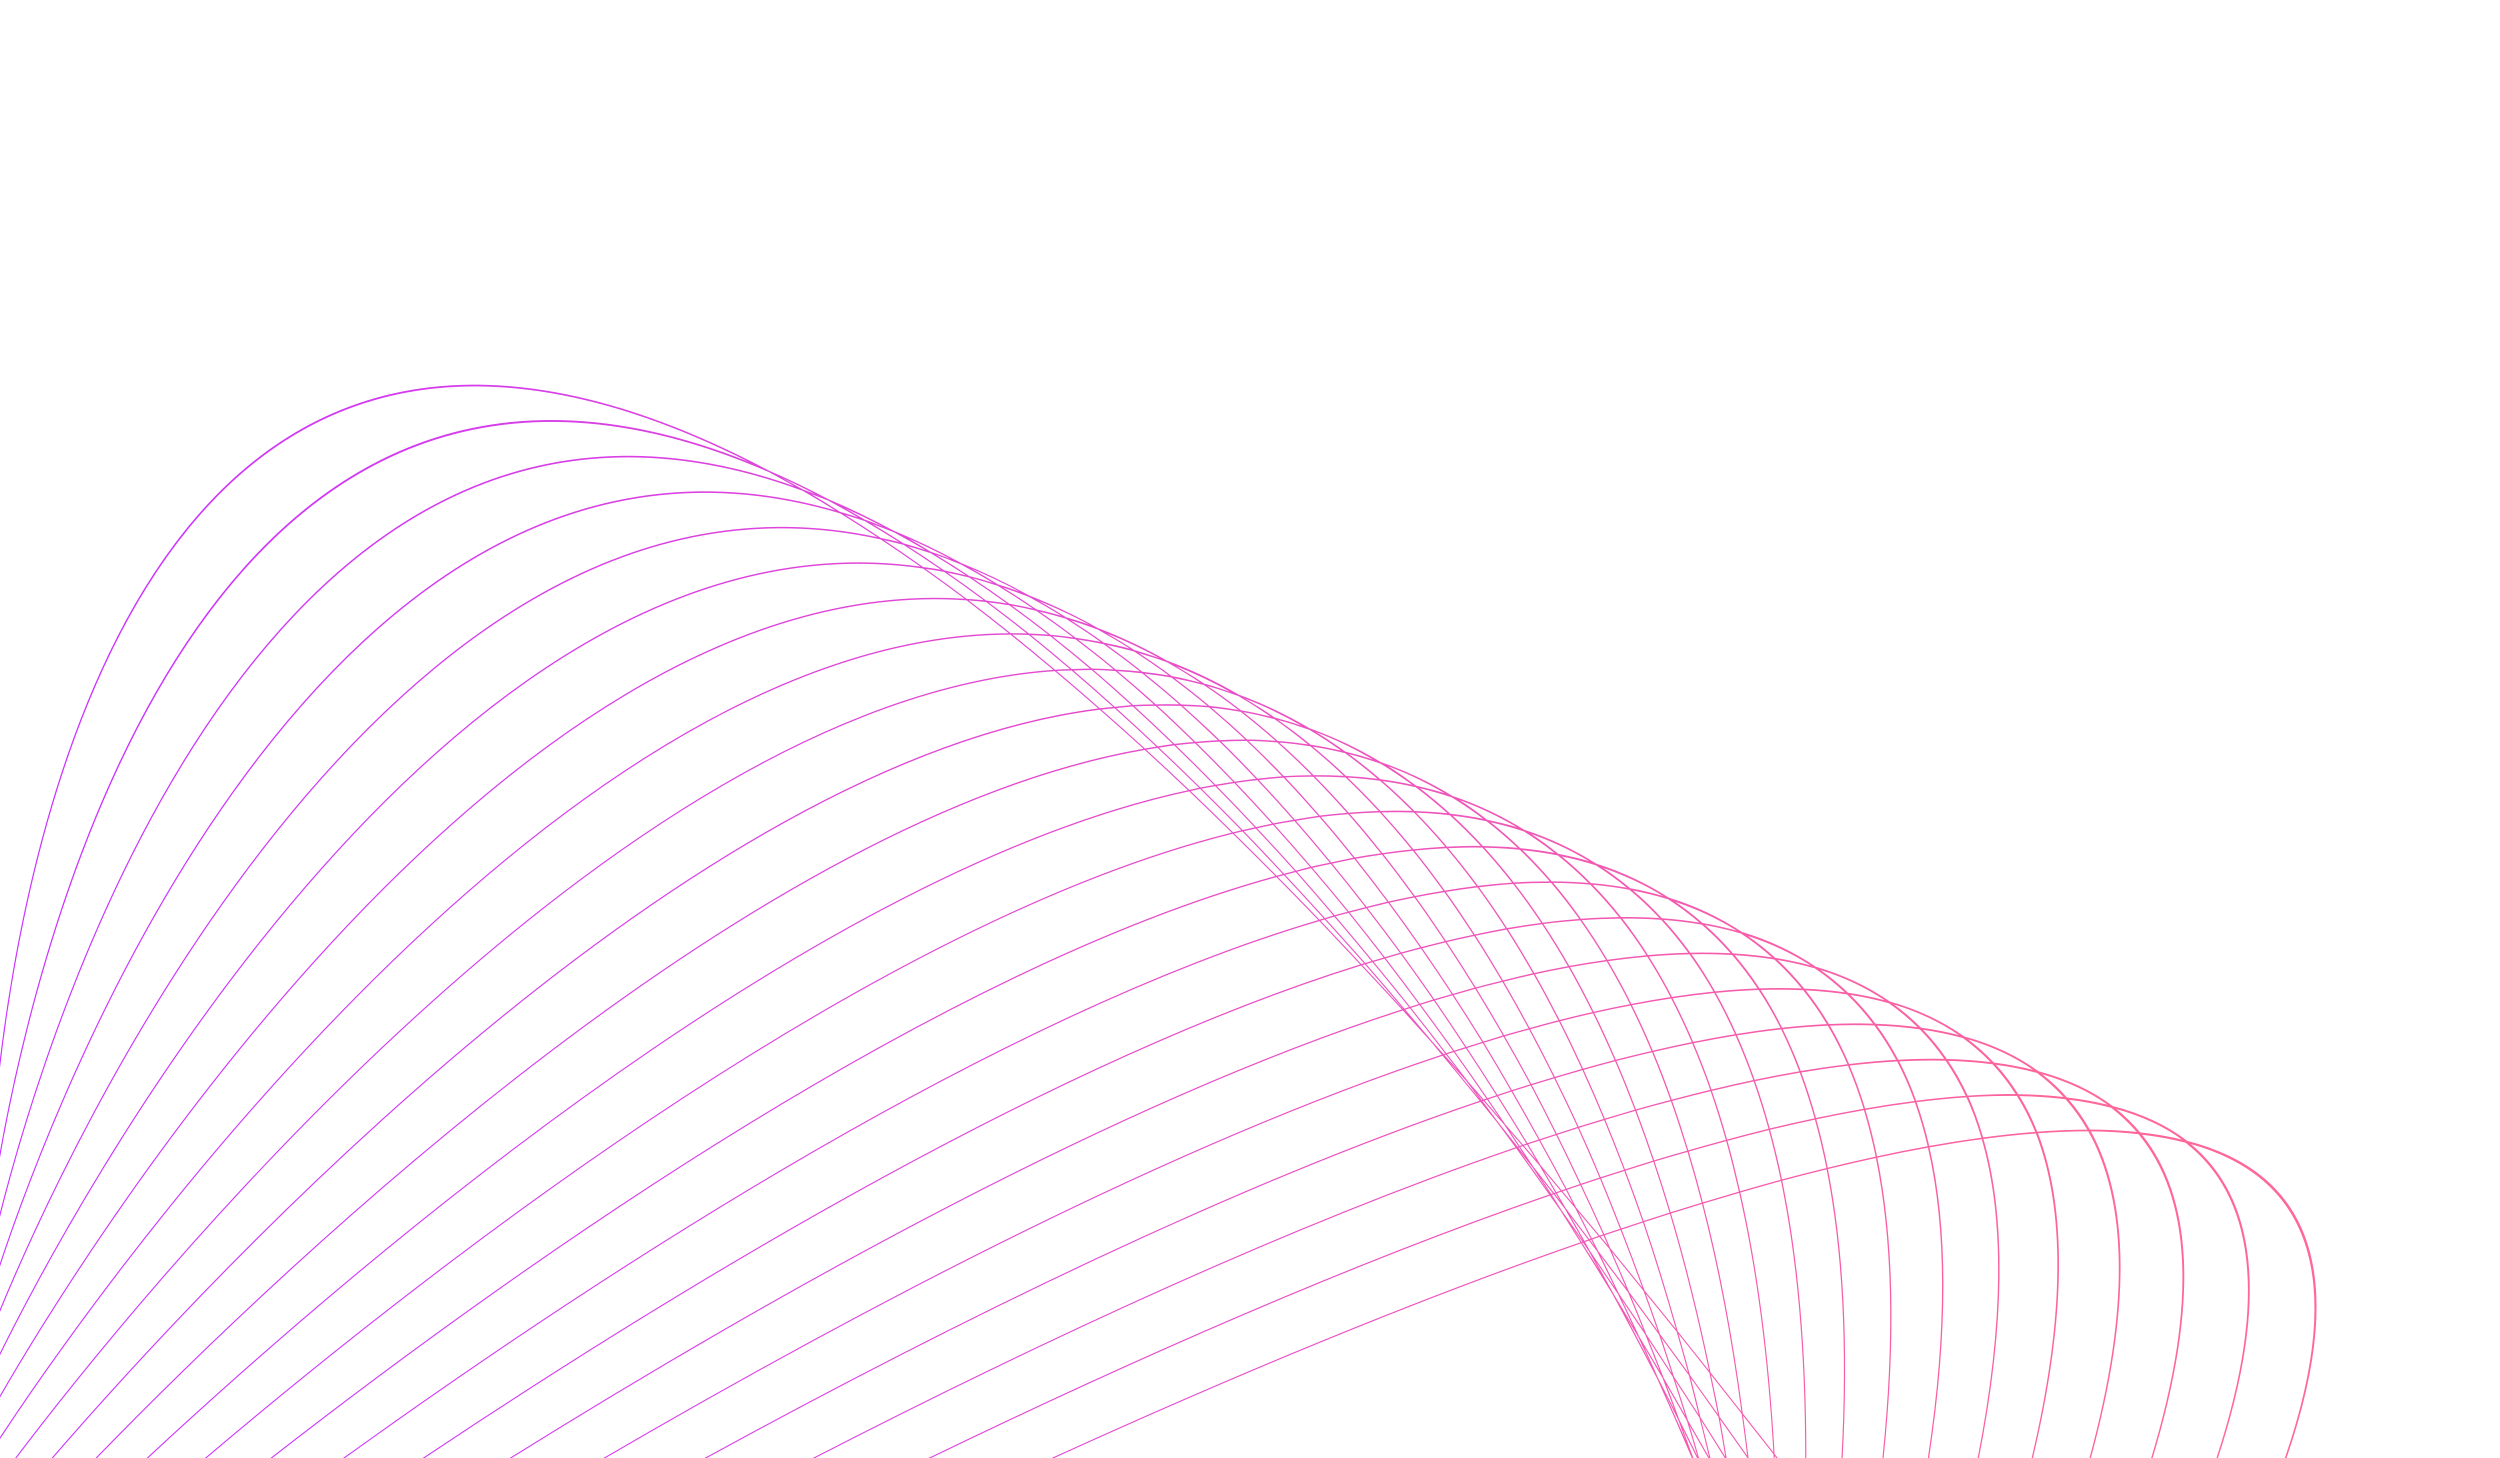 <?xml version="1.0" encoding="utf-8"?>
<!-- Generator: Adobe Illustrator 27.5.0, SVG Export Plug-In . SVG Version: 6.00 Build 0)  -->
<svg version="1.1" id="Layer_1" xmlns="http://www.w3.org/2000/svg" xmlns:xlink="http://www.w3.org/1999/xlink" x="0px" y="0px"
	 viewBox="0 0 5000 2916" style="enable-background:new 0 0 5000 2916;" xml:space="preserve">
<g>
	<rect style="fill-rule:evenodd;clip-rule:evenodd;fill:#FFFFFF;" width="5000" height="2916"/>
	<g>
		<defs>
			<path id="SVGID_1_" d="M4084.332,2148.461c17.938,13.92,34.424,29.433,49.526,46.445c28.486,3.38,55.486,8.242,81.089,14.466
				C4177.708,2182.592,4133.581,2162.833,4084.332,2148.461 M3991.884,2129.524c16.379,17.821,31.112,37.578,44.542,58.852
				c31.635,0.421,61.756,2.374,90.599,5.594c-16.139-17.742-33.834-33.797-53.116-48.109
				C4047.99,2138.914,4020.595,2133.508,3991.884,2129.524z M3936.002,2078.699c18.578,13.872,35.698,29.465,51.708,46.376
				c27.435,3.56,53.654,8.425,78.566,14.659C4028.435,2113.192,3984.63,2093.201,3936.002,2078.699z M3896.322,2121.683
				c14.407,21.421,27.516,44.5,39.054,69.544c33.056-2.166,65.162-3.347,95.846-3.088c-13.876-21.573-29.14-41.541-46.072-59.537
				C3956.823,2124.915,3927.202,2122.61,3896.322,2121.683z M3846.126,2059.635c17.153,17.723,32.942,37.199,47.45,58.31
				c30.338,0.754,59.489,2.814,87.387,6.203c-17.083-17.619-35.41-33.764-55.333-48.017
				C3900.366,2069.218,3873.823,2063.761,3846.126,2059.635z M3787.881,2008.977c19.153,13.89,37.063,29.394,53.888,46.3
				c26.445,3.684,51.796,8.636,76.03,14.85C3879.302,2043.942,3835.963,2023.534,3787.881,2008.977z M3798.401,2122.79
				c12.586,24.442,23.93,50.609,33.893,78.67c33.943-4.299,67.012-7.664,98.948-9.86c-11.858-25.255-25.231-48.606-40.025-70.151
				C3861.384,2120.685,3830.442,2121.122,3798.401,2122.79z M3753.811,2051.194c15.38,21.101,29.722,43.665,42.601,68.25
				c31.75-1.755,62.451-2.344,92.051-1.737c-14.989-21.375-31.261-41.12-48.995-58.986
				C3812.052,2054.891,3783.476,2052.401,3753.811,2051.194z M3700.592,1989.78c17.912,17.63,34.735,36.814,50.301,57.757
				c29.138,1.019,57.218,3.294,84.206,6.826c-17.94-17.582-37.017-33.696-57.537-47.921
				C3752.958,1999.582,3727.303,1994.016,3700.592,1989.78z M3641.044,1940.035c19.337,13.717,37.684,28.861,55.01,45.47
				c25.465,3.784,49.9,8.857,73.459,15.029C3730.799,1974.939,3688.013,1954.666,3641.044,1940.035z M3699.333,2131.151
				c11.353,26.964,21.67,55.521,30.834,85.813c33.735-5.888,66.671-10.908,98.756-15.027
				c-10.181-28.256-21.864-54.454-34.719-79.026C3763.533,2124.595,3731.875,2127.371,3699.333,2131.151z M3659.88,2051.359
				c13.856,23.877,26.661,49.375,38.289,76.667c32.216-3.814,63.632-6.689,94.04-8.461c-13.15-24.719-27.745-47.443-43.449-68.607
				C3720.113,2049.935,3690.477,2050.069,3659.88,2051.359z M3611.451,1980.734c16.447,20.856,31.997,43.121,46.269,67.357
				c30.314-1.391,59.697-1.656,88.115-0.789c-16.049-21.223-33.362-40.663-51.859-58.426
				C3667.449,1984.921,3639.949,1982.196,3611.451,1980.734z M3555.283,1919.97c18.688,17.485,36.444,36.448,53.075,57.175
				c27.97,1.268,54.968,3.789,81.065,7.445c-18.775-17.568-38.644-33.573-59.743-47.805
				C3605.811,1929.913,3580.991,1924.33,3555.283,1919.97z M3495.691,1871.912c19.114,13.295,37.413,27.901,54.87,43.85
				c24.457,3.92,48.022,9.07,70.862,15.207C3582.993,1906.187,3540.985,1886.589,3495.691,1871.912z M3602.531,2144.965
				c10.712,28.798,20.535,59.108,29.416,91.006c32.404-6.895,64.069-12.971,95.166-18.432c-9.246-30.41-19.643-59.086-31.138-86.082
				C3665.63,2135.047,3634.363,2139.666,3602.531,2144.965z M3565.569,2058.479c12.916,26.258,24.921,54.09,35.977,83.535
				c31.833-5.348,62.967-9.86,93.327-13.514c-11.849-27.505-25.017-53.003-39.131-77.019
				C3626.519,2052.804,3596.428,2055.163,3565.569,2058.479z M3521.41,1979.943c15.216,23.513,29.492,48.674,42.81,75.484
				c30.559-3.352,60.388-5.8,89.353-7.217c-14.543-24.38-30.356-46.793-47.122-67.716
				C3578.949,1979.222,3550.615,1979.015,3521.41,1979.943z M3469.255,1910.297c17.499,20.578,34.193,42.586,49.824,66.442
				c28.926-1.034,56.997-0.948,84.274,0.165c-17.127-21.004-35.386-40.221-54.655-57.839
				C3523.058,1914.967,3496.581,1912.037,3469.255,1910.297z M3410.223,1850.202c19.451,17.315,38.082,36.1,55.768,56.574
				c26.803,1.554,52.775,4.273,77.971,8.08c-19.624-17.521-40.237-33.46-61.916-47.682
				C3458.971,1860.209,3434.921,1854.704,3410.223,1850.202z M3350.817,1803.871c18.839,12.818,36.973,26.936,54.483,42.181
				c23.454,4.045,46.138,9.276,68.241,15.375C3435.513,1837.511,3394.472,1818.5,3350.817,1803.871z M3510.16,2162.417
				c10.531,30.065,20.332,61.547,29.374,94.47c30.443-7.41,60.171-14.002,89.609-20.281c-8.95-31.976-18.847-62.351-29.636-91.201
				C3570.381,2150.305,3540.412,2156.18,3510.16,2162.417z M3474.065,2070.779c12.505,28.107,24.234,57.74,35.205,88.832
				c30.264-6.277,60.152-12.081,89.287-17.031c-11.148-29.553-23.246-57.5-36.296-83.794
				C3533.55,2061.93,3504.073,2066.013,3474.065,2070.779z M3431.707,1985.799c14.53,25.79,28.237,53.207,41.193,82.103
				c29.934-4.807,59.358-8.963,88.013-12.17c-13.517-26.972-28.137-52.059-43.589-75.672
				C3489.493,1981.033,3460.959,1982.937,3431.707,1985.799z M3382.996,1908.536c16.539,23.133,32.242,47.956,47.189,74.275
				c28.957-2.907,57.222-4.887,84.801-5.957c-15.911-24.001-32.879-46.148-50.696-66.794
				C3437.918,1908.52,3410.833,1907.987,3382.996,1908.536z M3327.237,1839.895c18.515,20.278,36.311,42.044,53.263,65.5
				c27.559-0.648,54.391-0.242,80.525,1.139c-18.185-20.75-37.341-39.787-57.371-57.236
				C3378.899,1845.055,3353.417,1841.924,3327.237,1839.895z M3266.298,1781.186c19.886,16.921,39.052,35.331,57.491,55.236
				c25.662,1.841,50.628,4.769,74.928,8.722c-20.015-17.053-40.852-32.616-62.57-46.562
				C3313.608,1791.52,3290.226,1785.881,3266.298,1781.186z M3206.472,1735.917c18.491,12.313,36.348,25.961,53.807,40.455
				c22.468,4.148,44.288,9.416,65.602,15.543C3288.381,1768.937,3248.487,1750.395,3206.472,1735.917z M3423.883,2181.82
				c10.673,31.118,20.826,63.404,30.281,97.234c27.82-7.456,55.633-14.88,82.744-21.52c-9.079-32.997-18.948-64.473-29.531-94.583
				C3480.055,2168.625,3452.05,2175.121,3423.883,2181.82z M3387.321,2086.474c12.459,29.635,24.518,60.197,35.723,92.666
				c28.132-6.721,56.151-13.29,83.446-18.998c-11.021-31.155-22.831-60.79-35.402-88.927
				C3443.703,2075.614,3415.689,2080.809,3387.321,2086.474z M3345.321,1996.56c14.241,27.693,27.984,56.549,40.941,87.182
				c28.322-5.695,56.317-10.962,83.658-15.406c-13.039-28.957-26.836-56.427-41.477-82.233
				C3401.306,1988.813,3373.589,1992.31,3345.321,1996.56z M3297.753,1913.107c16.034,25.422,31.506,52.18,46.23,80.637
				c28.191-4.294,55.847-7.853,82.923-10.629c-15.153-26.489-31.191-51.224-47.97-74.465
				C3352.474,1909.262,3325.44,1910.707,3297.753,1913.107z M3244.644,1837.14c17.781,22.828,34.949,47.121,51.416,73.041
				c27.398-2.44,54.174-3.974,80.385-4.672c-17.232-23.609-35.314-45.498-54.148-65.854
				C3297.03,1837.844,3271.156,1836.983,3244.644,1837.14z M3185.391,1769.518c19.473,20.042,38.405,41.405,56.588,64.532
				c26.232-0.262,51.839,0.475,76.867,2.13c-19.223-20.484-39.238-39.343-60.014-56.613
				C3234.985,1775.117,3210.471,1771.813,3185.391,1769.518z M3123.525,1712.823c19.969,16.391,39.4,34.125,58.245,53.273
				c24.558,2.097,48.506,5.279,71.927,9.365c-20.048-16.322-40.725-31.326-62.113-44.82
				C3169.492,1723.546,3146.751,1717.705,3123.525,1712.823z M3062.702,1668.068c18.476,12.102,36.449,25.487,54.111,39.643
				c20.931,4.144,41.612,8.804,61.64,14.715C3141.636,1700.449,3103.031,1682.349,3062.702,1668.068z M3344.372,2201.844
				c11.2,31.756,21.956,64.7,32.26,98.842c25.216-7.25,50.276-14.333,74.97-20.966c-9.473-33.838-19.621-66.188-30.314-97.298
				C3395.998,2188.462,3370.296,2195.011,3344.372,2201.844z M3306.776,2103.937c12.698,30.466,24.901,62.276,36.621,95.37
				c25.955-6.866,51.721-13.49,77.047-19.567c-11.246-32.51-23.355-63.074-35.867-92.732
				C3359.033,2092.139,3333.067,2097.825,3306.776,2103.937z M3263.985,2010.475c14.324,29.046,28.296,59.088,41.615,90.889
				c26.318-6.152,52.343-11.914,77.921-17.092c-13.019-30.681-26.833-59.557-41.147-87.275
				C3316.664,2000.895,3290.556,2005.364,3263.985,2010.475z M3216.284,1922.296c15.948,27.231,31.564,55.414,46.474,85.509
				c26.523-5.144,52.607-9.677,78.278-13.623c-14.82-28.515-30.38-55.335-46.523-80.773
				C3268.902,1915.678,3242.871,1918.571,3216.284,1922.296z M3163.699,1840.403c17.507,25.016,34.621,51.183,51.09,79.145
				c26.473-3.76,52.417-6.729,77.936-9.055c-16.668-26.068-34.116-50.322-52.122-73.239
				C3215.469,1837.493,3189.872,1838.474,3163.699,1840.403z M3106.344,1765.755c18.989,22.492,37.542,46.292,55.493,71.776
				c25.889-1.978,51.216-3.037,76.102-3.37c-18.471-23.281-37.699-44.766-57.489-64.887
				C3156.255,1767.205,3131.579,1765.961,3106.344,1765.755z M3045.029,1700.325c19.956,19.42,39.503,40.1,58.492,62.386
				c24.958,0.102,49.356,1.224,73.304,3.136c-19.761-19.836-40.189-38.063-61.172-54.898
				C3092.643,1706.345,3069.049,1702.899,3045.029,1700.325z M2981.242,1644.541c20.194,15.994,39.988,33.25,59.336,51.817
				c23.194,2.324,46.081,5.29,68.352,9.471c-19.958-15.634-40.432-29.985-61.411-43.049
				C3025.891,1655.652,3003.782,1649.601,2981.242,1644.541z M2919.523,1600.332c18.592,11.965,36.777,25.228,54.743,39.135
				c20.004,4.25,39.824,8.928,59.124,14.794C2996.816,1632.687,2958.844,1614.697,2919.523,1600.332z M3272.822,2221.169
				c12.155,32.007,23.941,65.235,35.449,99.37c22.297-6.77,44.037-12.864,65.936-19.15c-10.334-34.16-21.121-67.115-32.36-98.878
				C3318.992,2208.532,3296.155,2214.534,3272.822,2221.169z M3232.786,2121.921c13.393,31.045,26.377,63.453,39.081,96.811
				c23.312-6.647,46.173-12.717,69.01-18.757c-11.762-33.109-24.018-64.918-36.759-95.414
				C3280.568,2110.046,3256.913,2115.665,3232.786,2121.921z M3188.661,2026.033c14.716,29.825,29.016,61.101,43.003,93.42
				c24.092-6.274,47.749-11.954,71.277-17.462c-13.345-31.801-27.31-61.947-41.669-90.98
				C3237.34,2015.624,3213.258,2020.462,3188.661,2026.033z M3140.136,1934.41c16.117,28.356,31.84,58.108,47.196,89.111
				c24.619-5.607,48.757-10.525,72.716-15.184c-14.978-30.14-30.66-58.349-46.682-85.597
				C3189.269,1926.145,3164.976,1929.852,3140.136,1934.41z M3086.963,1848.008c17.577,26.657,34.859,54.393,51.66,83.819
				c24.833-4.598,49.148-8.389,73.245-11.838c-16.565-28.017-33.771-54.25-51.389-79.279
				C3136.336,1842.533,3111.929,1844.799,3086.963,1848.008z M3029.667,1767.866c18.904,24.5,37.513,50.101,55.63,77.443
				c24.831-3.242,49.12-5.575,73.142-7.457c-18.148-25.605-36.927-49.426-56.129-71.987
				C3078.515,1765.765,3054.323,1766.385,3029.667,1767.866z M2968.929,1695.417c19.875,21.832,39.461,44.809,58.58,69.447
				c24.453-1.543,48.368-2.065,71.972-2.044c-19.458-22.657-39.514-43.593-59.985-63.257
				C3016.429,1697.242,2992.842,1695.99,2968.929,1695.417z M2905.148,1631.275c20.555,18.925,40.784,39.147,60.635,60.766
				c23.438,0.455,46.623,1.442,69.255,3.55c-20.124-19.06-40.751-36.636-61.791-52.943
				C2950.965,1637.885,2928.248,1634.134,2905.148,1631.275z M2839.483,1576.349c20.647,15.746,40.974,32.799,61.002,51
				c22.269,2.595,44.249,5.881,65.779,10.223c-20.352-15.421-41.114-29.589-62.255-42.557
				C2882.84,1587.862,2861.343,1581.608,2839.483,1576.349z M2776.367,1532.505c18.867,11.882,37.435,25.044,55.847,38.794
				c19.302,4.406,38.42,9.322,57.187,15.215C2852.756,1565.156,2815.1,1547.019,2776.367,1532.505z M3210.674,2239.627
				c13.36,32.114,26.486,65.25,39.406,99.309c18.62-5.885,37.454-12.033,55.864-17.658c-11.53-34.153-23.338-67.388-35.521-99.398
				C3250.726,2227.518,3230.663,2233.615,3210.674,2239.627z M3167.269,2139.745c14.392,31.329,28.476,64.04,42.406,97.44
				c20.019-6.034,40.063-12.092,59.793-17.745c-12.733-33.368-25.751-65.792-39.179-96.841
				C3209.498,2128.016,3188.436,2133.806,3167.269,2139.745z M3120.467,2042.426c15.494,30.354,30.646,62.257,45.65,94.843
				c21.2-5.972,42.229-11.695,63.044-17.135c-14.025-32.342-28.375-63.626-43.138-93.471
				C3164.401,2031.583,3142.558,2036.819,3120.467,2042.426z M3070.061,1948.501c16.641,29.127,32.938,59.89,49.072,91.399
				c22.12-5.64,43.912-10.799,65.563-15.746c-15.4-31.016-31.156-60.83-47.319-89.19
				C3115.202,1939.062,3092.78,1943.536,3070.061,1948.501z M3015.933,1858.873c17.811,27.621,35.279,56.889,52.565,87.034
				c22.748-5.002,45.102-9.384,67.296-13.511c-16.84-29.417-34.118-57.31-51.746-83.944
				C3061.664,1851.385,3038.923,1854.905,3015.933,1858.873z M2957.893,1774.508c19,25.885,37.719,53.158,56.184,81.677
				c23.052-4.025,45.753-7.439,68.192-10.413c-18.235-27.418-36.921-53.234-55.948-77.776
				C3003.9,1769.434,2980.953,1771.86,2957.893,1774.508z M2896.353,1696.325c20.091,23.829,39.953,48.815,59.513,75.334
				c23.008-2.702,45.795-4.967,68.168-6.463c-19.35-24.802-39.129-48.06-59.255-69.988
				C2942.351,1694.776,2919.466,1695.307,2896.353,1696.325z M2831.886,1625.263c20.931,21.398,41.652,43.943,62.069,68.026
				c22.758-1.077,45.346-1.777,67.453-1.467c-20.247-21.863-40.889-42.245-61.863-61.32
				C2877.348,1627.898,2854.776,1626.205,2831.886,1625.263z M2765.229,1562.232c21.423,18.656,42.635,38.464,63.577,59.714
				c22.321,0.815,44.389,2.249,66.07,4.627c-20.837-18.709-42.026-36.06-63.527-52.135
				C2809.628,1569.465,2787.583,1565.4,2765.229,1562.232z M2697.633,1508.098c21.259,15.589,42.321,32.344,63.162,50.296
				c21.366,2.885,42.483,6.476,63.273,10.988c-20.712-15.157-41.711-29.206-62.989-42.037
				C2740.172,1520.098,2719.053,1513.568,2697.633,1508.098z M2631.981,1464.166c19.726,12.08,39.304,25.068,58.713,39.038
				c18.611,4.543,37.039,9.731,55.259,15.639C2708.697,1497.445,2670.762,1478.896,2631.981,1464.166z M3158.109,2255.561
				c14.497,32.03,28.893,64.824,43.093,98.829c15.706-5.121,31.094-9.844,46.623-14.737c-12.94-34.086-26.09-67.21-39.472-99.335
				C3191.652,2245.333,3175.026,2250.252,3158.109,2255.561z M3110.791,2156.107c15.542,31.629,31.049,63.504,46.295,97.11
				c16.906-5.316,33.572-10.314,50.268-15.339c-13.955-33.429-28.071-66.134-42.493-97.481
				C3146.983,2145.432,3128.929,2150.712,3110.791,2156.107z M3060.652,2058.464c16.473,30.791,32.819,62.424,48.993,95.274
				c18.119-5.404,36.199-10.765,54.067-15.817c-15.041-32.612-30.235-64.519-45.771-94.888
				C3099.055,2047.863,3079.849,2053.175,3060.652,2058.464z M3007.483,1963.335c17.446,29.779,34.728,60.748,51.868,92.72
				c19.167-5.305,38.39-10.698,57.255-15.548c-16.185-31.552-32.537-62.312-49.234-91.467
				C3047.661,1953.394,3027.557,1958.386,3007.483,1963.335z M2951.155,1871.511c18.448,28.561,36.713,58.484,54.846,89.358
				c20.034-4.959,40.139-10.04,59.811-14.42c-17.352-30.199-34.903-59.466-52.788-87.131
				C2992.68,1862.891,2971.922,1867.184,2951.155,1871.511z M2891.629,1783.862c19.44,27.078,38.694,55.598,57.81,85.11
				c20.706-4.345,41.444-8.743,61.734-12.344c-18.513-28.518-37.251-55.959-56.302-81.831
				C2934.085,1777.252,2912.903,1780.465,2891.629,1783.862z M2828.893,1701.325c20.402,25.344,40.648,52.021,60.733,79.902
				c21.18-3.428,42.308-6.755,63.018-9.261c-19.63-26.528-39.529-51.735-59.69-75.55
				C2871.894,1697.419,2850.484,1699.174,2828.893,1701.325z M2763.119,1624.803c21.307,23.381,42.509,47.752,63.505,73.734
				c21.447-2.194,42.751-4.072,63.689-5.149c-20.544-24.115-41.337-46.933-62.399-68.326
				C2806.6,1624.274,2784.988,1624.216,2763.119,1624.803z M2695.121,1555.16c21.932,21.047,43.779,43.012,65.423,66.652
				c21.528-0.65,42.837-0.757,63.837-0.091c-21.219-21.38-42.677-41.496-64.386-60.215
				C2738.637,1558.61,2717.014,1556.485,2695.121,1555.16z M2625.623,1493.238c22.203,18.41,44.323,37.726,66.266,58.636
				c21.313,1.189,42.393,3.07,63.206,5.731c-21.495-18.316-43.202-35.488-65.14-51.298
				C2668.744,1501.12,2647.313,1496.704,2625.623,1493.238z M2555.811,1439.813c21.943,15.53,43.827,31.822,65.547,49.667
				c20.553,3.149,40.882,7.1,61.013,11.785c-21.044-14.867-42.236-28.843-63.647-41.499
				C2597.917,1452.346,2576.987,1445.498,2555.811,1439.813z M2490.152,1397.22c19.906,11.97,39.796,24.194,59.542,37.967
				c17.931,4.641,35.686,10.144,53.352,16.06C2565.876,1430.263,2528.275,1411.96,2490.152,1397.22z M3114.64,2269.669
				c15.806,31.695,31.525,64.633,47.218,97.834c12.359-4.123,24.814-8.374,37.091-12.398c-14.199-33.99-28.589-66.808-43.088-98.815
				C3142.235,2260.594,3128.374,2265.223,3114.64,2269.669z M3063.87,2170.396c16.613,31.154,33.115,63.961,49.596,96.973
				c13.793-4.477,27.688-9.093,41.374-13.422c-15.269-33.627-30.8-65.494-46.357-97.133
				C3093.69,2161.226,3078.823,2165.747,3063.87,2170.396z M3009.547,2072.696c17.752,31.052,35.491,62.345,53.112,95.338
				c14.987-4.669,29.855-9.165,44.673-13.593c-16.198-32.873-32.585-64.507-49.083-95.31
				C3042.062,2063.585,3025.974,2067.882,3009.547,2072.696z M2952.821,1977.066c18.52,30.113,36.986,61.094,55.379,93.22
				c16.454-4.845,32.535-9.096,48.75-13.565c-17.177-31.994-34.507-62.97-51.995-92.771
				C2987.647,1968.204,2970.42,1972.331,2952.821,1977.066z M2893.568,1884.141c19.337,29.074,38.602,59.392,57.814,90.576
				c17.566-4.746,34.804-8.951,52.093-13.226c-18.187-30.915-36.512-60.845-55.016-89.429
				C2930.292,1875.856,2912.066,1879.756,2893.568,1884.141z M2831.595,1794.443c20.179,27.865,40.283,57.196,60.348,87.29
				c18.449-4.403,36.674-8.392,54.806-12.21c-19.193-29.564-38.53-58.092-58.042-85.207
				C2869.834,1787.356,2850.834,1790.662,2831.595,1794.443z M2766.94,1708.807c20.994,26.416,41.914,54.396,62.795,83.15
				c19.177-3.799,38.154-7.204,56.964-10.279c-20.155-27.909-40.462-54.692-60.934-80.054
				C2806.342,1703.592,2786.763,1705.929,2766.94,1708.807z M2699.751,1628.125c21.733,24.701,43.407,50.972,65.036,78.096
				c19.73-2.908,39.251-5.353,58.586-7.371c-21.069-25.989-42.314-50.587-63.693-73.958
				C2739.899,1625.469,2719.961,1626.456,2699.751,1628.125z M2629.974,1553.296c22.466,22.835,44.896,46.771,67.263,72.094
				c20.109-1.719,39.979-2.834,59.679-3.484c-21.786-23.694-43.761-45.885-65.838-66.954
				C2670.904,1553.801,2650.57,1553.151,2629.974,1553.296z M2558.631,1485.1c22.892,20.604,45.766,42.147,68.582,65.233
				c20.347-0.218,40.454,0.288,60.39,1.319c-22.195-21.025-44.546-40.643-67.005-59.108
				C2600.125,1489.381,2579.496,1486.773,2558.631,1485.1z M2486.449,1424.314c22.94,18.063,45.863,37.059,68.737,57.524
				c20.378,1.534,40.532,3.915,60.532,6.858c-22.135-18.008-44.396-34.859-66.763-50.469
				C2528.271,1432.851,2507.467,1428.038,2486.449,1424.314z M2415.176,1372.087c22.269,15.179,44.531,31.12,66.76,48.479
				c19.914,3.392,39.634,7.777,59.247,12.653c-21.32-14.608-42.721-28.432-64.229-40.94
				C2456.478,1384.717,2435.89,1377.919,2415.176,1372.087z M2351.518,1331.888c18.856,11.14,37.71,22.442,56.549,35.088
				c17.649,4.783,35.146,10.707,52.626,16.74C2424.522,1363.581,2388.108,1346.451,2351.518,1331.888z M3080.538,2280.74
				c17.505,31.753,35.014,63.249,52.526,96.546c8.856-3.004,17.77-6.076,26.6-9.037c-15.712-33.206-31.444-66.145-47.266-97.854
				C3101.79,2273.825,3091.224,2277.195,3080.538,2280.74z M3025.075,2182.416c18.067,31.283,36.138,63.275,54.216,96.039
				c10.717-3.56,21.298-6.917,31.925-10.358c-16.491-33.01-32.99-65.87-49.61-97.013
				C3049.439,2174.849,3037.369,2178.47,3025.075,2182.416z M2967.906,2085.41c18.604,30.423,37.233,62.559,55.855,94.774
				c12.311-3.961,24.446-7.676,36.635-11.461c-17.649-33.012-35.415-64.306-53.193-95.376
				C2994.219,2077.183,2980.999,2081.401,2967.906,2085.41z M2907.352,1990.032c19.691,30.311,39.396,60.913,59.113,93.111
				c13.104-4.025,26.388-8.344,39.389-12.206c-18.412-32.122-36.897-63.083-55.434-93.19
				C2936.193,1981.62,2921.722,1985.916,2907.352,1990.032z M2844.38,1896.484c20.476,29.559,40.97,59.68,61.481,91.204
				c14.401-4.142,28.865-8.395,43.116-12.285c-19.25-31.21-38.56-61.538-57.937-90.628
				C2875.6,1888.465,2860.021,1892.419,2844.38,1896.484z M2779.098,1805.392c21.185,28.533,42.395,58.09,63.625,88.682
				c15.664-4.094,31.23-7.996,46.693-11.709c-20.122-30.13-40.285-59.468-60.525-87.362
				C2812.394,1798.259,2795.853,1801.611,2779.098,1805.392z M2711.539,1717.528c21.864,27.299,43.766,55.908,65.689,85.373
				c16.771-3.816,33.294-7.102,49.802-10.38c-20.959-28.802-41.96-56.8-63.035-83.251
				C2746.611,1711.794,2729.228,1714.295,2711.539,1717.528z M2641.856,1633.721c22.474,25.834,44.997,53.121,67.543,81.204
				c17.706-3.273,35.043-5.688,52.445-8.242c-21.729-27.188-43.504-53.499-65.344-78.249
				C2678.39,1629.924,2660.299,1631.341,2641.856,1633.721z M2570.406,1554.911c22.995,24.125,46.055,49.799,69.13,76.248
				c18.362-2.412,36.383-3.915,54.419-5.454c-22.439-25.328-44.936-49.489-67.471-72.319
				C2607.91,1553.529,2589.314,1553.717,2570.406,1554.911z M2496.967,1481.86c23.528,22.32,47.104,45.655,70.731,70.357
				c18.834-1.252,37.382-1.569,55.895-1.788c-22.979-23.17-46.018-44.896-69.078-65.545
				C2535.455,1483.399,2516.334,1482.124,2496.967,1481.86z M2422.887,1415.492c23.637,20.085,47.323,40.937,71.074,63.376
				c19.217,0.186,38.193,1.366,57.108,2.753c-23.215-20.667-46.483-39.83-69.762-58.021
				C2461.948,1420.292,2442.497,1417.468,2422.887,1415.492z M2349.2,1356.618c23.135,17.432,46.315,35.58,69.57,55.215
				c19.486,1.854,38.775,4.802,58.005,8.012c-23.078-17.871-46.19-34.316-69.307-49.848
				C2388.141,1364.802,2368.704,1360.444,2349.2,1356.618z M2277.7,1306.192c21.886,14.494,43.81,29.534,65.814,45.952
				c19.105,3.598,38.095,8.156,57.036,13.105c-22.183-14.682-44.385-28.152-66.583-40.752
				C2315.268,1317.506,2296.482,1311.816,2277.7,1306.192z M2213.961,1266.727c18.286,10.652,36.593,21.482,54.97,33.451
				c16.698,4.794,33.366,10.318,50.01,16.089C2283.942,1297.132,2248.938,1280.972,2213.961,1266.727z M3356.359,2839.641
				c-8.585-17.231-17.16-34.267-25.703-50.993c13.46,30.242,26.921,59.878,40.375,91.049
				C3366.138,2866.341,3361.267,2852.812,3356.359,2839.641z M2996.222,2192.038c19.521,30.856,39.063,61.964,58.72,94.357
				c7.457-2.516,14.746-4.794,22.14-7.224c-18.091-32.723-36.169-64.75-54.247-96.008
				C3014.024,2186.03,3005.056,2189.135,2996.222,2192.038z M2934.125,2095.963c20.181,30.615,40.408,61.784,60.718,93.857
				c8.865-2.915,17.846-6.011,26.681-8.89c-18.648-32.21-37.299-64.372-55.932-94.797
				C2955.145,2089.346,2944.645,2092.632,2934.125,2095.963z M2870.151,2000.638c20.723,29.956,41.593,61.419,62.473,93.071
				c10.553-3.355,21.055-6.617,31.527-9.845c-19.728-32.175-39.444-62.879-59.148-93.162
				C2893.393,1994.003,2881.889,1997.119,2870.151,2000.638z M2803.732,1907.236c21.504,29.473,43.097,59.801,64.78,91.095
				c11.797-3.553,23.336-6.648,35.006-9.972c-20.555-31.542-41.079-61.691-61.594-91.257
				C2829.236,1900.395,2816.563,1903.67,2803.732,1907.236z M2735,1816.055c22.295,28.868,44.627,58.123,67.108,88.89
				c12.8-3.571,25.489-6.945,38.152-10.256c-21.278-30.613-42.537-60.203-63.77-88.749
				C2762.769,1809.077,2748.869,1812.604,2735,1816.055z M2664.343,1727.291c22.853,27.837,45.799,56.592,68.859,86.407
				c13.823-3.459,27.728-7.094,41.413-10.253c-21.993-29.506-43.965-58.146-65.901-85.473
				C2694.074,1720.72,2679.144,1724.155,2664.343,1727.291z M2591.853,1641.684c23.373,26.615,46.877,54.484,70.47,83.17
				c14.783-3.154,29.689-6.628,44.313-9.413c-22.616-28.115-45.215-55.417-67.76-81.268
				C2623.345,1636.273,2607.563,1639.081,2591.853,1641.684z M2517.784,1560.04c23.791,25.164,47.749,51.782,71.778,79.092
				c15.723-2.641,31.477-5.371,47.015-7.499c-23.202-26.522-46.376-52.221-69.487-76.4
				C2550.796,1556.379,2534.274,1558.25,2517.784,1560.04z M2442.528,1483.221c24.053,23.435,48.294,48.471,72.598,74.104
				c16.489-1.835,32.966-3.608,49.251-4.789c-23.712-24.719-47.391-48.319-71.006-70.644
				C2476.558,1481.799,2459.534,1482.535,2442.528,1483.221z M2365.815,1412.062c24.385,21.702,48.888,44.271,73.549,68.221
				c17.068-0.751,34.105-1.369,50.982-1.32c-24.101-22.686-48.138-43.84-72.123-64.108
				C2400.874,1413.271,2383.334,1412.717,2365.815,1412.062z M2289.187,1347.324c24.25,19.542,48.595,39.749,73.129,61.49
				c17.483,0.574,34.94,1.305,52.257,2.796c-23.904-20.08-47.729-38.647-71.502-56.401
				C2325.191,1351.882,2307.194,1349.556,2289.187,1347.324z M2213.72,1289.824c23.548,17.018,47.194,34.706,71.021,53.791
				c17.691,2.084,35.373,4.256,52.941,7.363c-23.111-17.101-46.138-32.748-69.117-47.724
				C2250.322,1298.043,2232.023,1293.82,2213.72,1289.824z M2141.239,1240.461c22.031,14.167,44.146,28.899,66.428,44.858
				c17.391,3.654,34.793,7.222,52.13,11.919c-21.466-13.748-42.841-26.088-64.178-38.053
				C2177.48,1252.225,2159.358,1246.169,2141.239,1240.461z M2077.6,1201.789c18.041,10.339,36.143,21.065,54.363,32.596
				c15.288,4.629,30.574,9.075,45.878,14.532C2144.236,1230.822,2110.857,1215.641,2077.6,1201.789z M3276.552,2674.221
				c-7.728-12.902-15.461-25.825-23.176-38.648c15.43,28.823,30.97,59.105,46.494,89.186
				C3292.098,2707.708,3284.328,2690.947,3276.552,2674.221z M3325.129,2756.395c-12.276-21.091-24.49-41.784-36.687-62.359
				c9.285,20.152,18.559,41.593,27.844,62.217c10.981,21.302,21.93,42.202,32.938,63.897
				C3341.2,2798.79,3333.196,2777.251,3325.129,2756.395z M3373.703,2841.23c-13.563-23.803-27.155-47.798-40.618-70.943
				c8.533,22.226,16.943,45.871,25.424,68.671c12.074,23.955,24.217,48.887,36.342,73.587
				C3387.802,2888.762,3380.854,2864.39,3373.703,2841.23z M2909.921,2103.523c21.536,30.161,43.228,61.205,65.036,92.925
				c5.89-1.97,11.79-3.946,17.669-5.891c-20.327-32.03-40.585-63.295-60.786-93.88
				C2924.527,2098.967,2917.289,2101.138,2909.921,2103.523z M2841.368,2009.526c22.223,29.994,44.507,60.317,66.984,91.757
				c7.4-2.402,14.652-4.565,21.987-6.864c-20.905-31.635-41.805-63.15-62.556-93.106
				C2859.024,2003.965,2850.167,2006.798,2841.368,2009.526z M2771.431,1916.676c22.601,29.264,45.43,59.806,68.308,90.656
				c8.778-2.728,17.66-5.66,26.399-8.324c-21.668-31.235-43.268-61.673-64.765-91.088
				C2791.457,1910.722,2781.406,1913.774,2771.431,1916.676z M2699.362,1825.204c23.242,28.703,46.73,58.752,70.289,89.223
				c10.035-2.933,20.122-5.975,30.098-8.791c-22.518-30.776-44.894-60.078-67.222-88.947
				C2721.509,1819.439,2710.472,1822.243,2699.362,1825.204z M2624.668,1735.729c24.153,28.345,48.346,56.914,72.84,87.121
				c11.139-2.981,22.179-5.749,33.217-8.514c-23.115-29.836-46.116-58.638-69.023-86.483
				C2649.379,1730.432,2637.134,1732.798,2624.668,1735.729z M2548.758,1649.098c24.451,27.159,49.05,55.121,73.857,84.193
				c12.492-2.96,24.726-5.279,37.072-7.876c-23.67-28.721-47.246-56.638-70.694-83.274
				C2575.625,1644.337,2562.286,1646.455,2548.758,1649.098z M2471.672,1565.784c24.776,25.92,49.782,53.029,74.933,80.925
				c13.467-2.659,26.783-4.89,40.099-7.12c-24.136-27.368-48.195-54.04-72.09-79.239
				C2500.371,1561.917,2486.068,1563.687,2471.672,1565.784z M2393.53,1486.334c25.006,24.481,50.294,50.419,75.702,76.939
				c14.311-2.12,28.556-4.025,42.723-5.637c-24.459-25.728-48.851-50.818-73.046-74.32
				C2423.864,1483.975,2408.727,1485.034,2393.53,1486.334z M2314.746,1411.585c25.072,22.802,50.467,47.183,75.958,72.073
				c15.07-1.34,30.113-2.554,45.038-3.28c-24.755-23.966-49.385-46.829-73.864-68.529
				C2346.238,1411.338,2330.512,1411.336,2314.746,1411.585z M2235.062,1342.322c25.271,21.172,50.688,43.05,76.393,66.35
				c15.69-0.312,31.359-0.49,46.925-0.071c-24.837-21.919-49.478-42.283-74.021-61.947
				C2267.978,1344.722,2251.54,1343.353,2235.062,1342.322z M2156.149,1279.263c24.875,19.052,49.876,38.706,75.186,59.825
				c16.233,0.934,32.443,2.067,48.584,3.854c-24.352-19.387-48.508-37.334-72.565-54.574
				C2190.306,1284.783,2173.238,1281.812,2156.149,1279.263z M2079.106,1223.164c23.915,16.599,47.974,33.843,72.309,52.374
				c16.644,2.379,33.285,4.99,49.894,8.331c-23.36-16.581-46.531-31.818-69.607-46.429
				C2114.154,1232.1,2096.625,1227.351,2079.106,1223.164z M2005.855,1174.914c22.107,13.81,44.356,28.241,66.833,43.71
				c16.572,3.821,33.15,7.918,49.745,12.74c-21.51-13.4-42.834-25.566-64.091-37.312
				C2040.795,1187.13,2023.295,1180.683,2005.855,1174.914z M1942.51,1137.079c17.708,9.982,35.568,20.626,53.523,31.677
				c14.407,4.595,28.819,9.169,43.3,14.529C2006.751,1165.97,1974.485,1150.649,1942.51,1137.079z M3235.571,2587.753
				c-14.75-21.851-29.49-43.655-44.12-64.997c11.935,21.492,23.863,42.951,35.839,64.982c13.076,21.477,26.267,43.659,39.448,65.766
				C3256.349,2631.325,3245.958,2609.376,3235.571,2587.753z M3290.65,2669.545c-15.701-23.612-31.234-46.505-46.824-69.633
				c11.6,24.277,23.198,48.443,34.794,73.404c13.559,22.774,27.068,45.2,40.701,68.44
				C3309.797,2717.293,3300.233,2693.341,3290.65,2669.545z M3345.756,2754.079c-16.318-25.108-32.734-50.622-48.868-74.968
				c10.142,25.334,20.305,50.457,30.388,76.54c14.282,24.476,28.747,50.099,43.156,75.376
				C3362.299,2804.833,3354.018,2779.514,3345.756,2754.079z M3398.842,2835.517c-16.224-25.161-32.249-49.456-48.387-74.229
				c8.491,26.276,17.046,52.14,25.404,79.219c14.108,24.679,28.145,48.858,42.305,73.889
				C3411.88,2887.472,3405.324,2861.653,3398.842,2835.517z M2822.048,2015.721c23.246,29.188,46.879,59.898,70.514,90.628
				c4.53-1.491,9.021-2.916,13.518-4.358c-22.474-31.364-44.787-61.794-67.014-91.726
				C2833.414,2012.047,2827.704,2013.931,2822.048,2015.721z M2747.288,1923.735c24.221,29.412,48.479,58.966,73.07,89.813
				c5.682-1.806,11.403-3.684,17.083-5.475c-22.907-30.821-45.775-61.443-68.409-90.696
				C2761.796,1919.479,2754.573,1921.544,2747.288,1923.735z M2671.057,1832.564c24.58,28.79,49.433,58.641,74.399,88.931
				c7.306-2.206,14.543-4.26,21.801-6.368c-23.565-30.432-47.093-60.632-70.337-89.297
				C2688.291,1828.083,2679.765,1830.127,2671.057,1832.564z M2594.004,1743.507c24.748,27.786,49.968,57.386,75.154,86.859
				c8.703-2.445,17.28-4.609,25.906-6.884c-24.536-30.217-48.79-58.856-72.987-87.2
				C2612.781,1738.522,2603.344,1741.15,2594.004,1743.507z M2514.338,1656.564c25.729,27.604,51.474,55.258,77.678,84.652
				c9.307-2.364,18.758-5.089,28.027-7.356c-24.838-29.054-49.476-57.043-73.955-84.185
				C2535.562,1651.797,2524.924,1654.258,2514.338,1656.564z M2433.457,1571.982c26.003,26.547,52.196,53.803,78.691,82.192
				c10.607-2.325,21.246-4.75,31.785-6.886c-25.229-27.93-50.316-55.097-75.167-81.032
				C2457.046,1567.995,2445.269,1569.918,2433.457,1571.982z M2351.618,1490.456c26.182,25.323,52.677,51.784,79.379,79.01
				c11.827-2.092,23.596-3.963,35.327-5.723c-25.515-26.578-50.915-52.567-76.03-77.088
				C2377.438,1487.761,2364.58,1488.871,2351.618,1490.456z M2269.226,1412.753c26.213,23.873,52.825,49.192,79.576,75.014
				c12.971-1.623,25.81-2.664,38.667-3.791c-25.627-24.956-51.164-49.449-76.369-72.297
				C2297.171,1411.871,2283.262,1411.905,2269.226,1412.753z M2187.073,1339.968c25.999,22.153,52.441,45.869,78.999,69.994
				c13.974-0.898,27.811-0.955,41.678-1.196c-25.804-23.31-51.383-45.498-76.743-66.662
				C2216.388,1341.166,2201.773,1340.123,2187.073,1339.968z M2104.72,1272.654c26.066,20.624,52.292,41.785,78.931,64.417
				c14.595,0.091,29.107,0.952,43.63,1.798c-25.631-21.304-50.954-41.128-76.135-60.299
				C2135.684,1276.28,2120.214,1274.04,2104.72,1272.654z M2023.771,1211.309c25.415,18.536,50.994,37.624,76.97,58.105
				c15.24,1.285,30.465,3.286,45.677,5.428c-24.886-18.844-49.492-36.354-73.938-53.179
				C2056.232,1217.824,2039.986,1214.117,2023.771,1211.309z M1945.404,1156.652c24.206,16.157,48.6,32.959,73.341,50.909
				c15.754,2.63,31.532,5.982,47.321,9.565c-23.624-16.114-46.984-31.047-70.197-45.33
				C1979.006,1166.318,1962.153,1161.009,1945.404,1156.652z M1871.58,1109.546c22.111,13.425,44.439,27.571,67.012,42.52
				c15.76,3.968,31.597,8.63,47.461,13.576c-21.466-13.009-42.708-25.044-63.824-36.529
				C1905.287,1122.243,1888.337,1115.334,1871.58,1109.546z M1817.46,1077.199c14.37,8.072,29.114,17.356,43.687,26.078
				c13.583,4.532,27.258,9.57,40.972,14.859C1873.585,1103.178,1845.345,1089.461,1817.46,1077.199z M3064.856,2334.66
				c-8.494-10.764-16.998-21.581-25.498-32.357c19.624,26.969,39.665,55.647,59.653,84.092
				C3087.531,2368.576,3076.268,2352.077,3064.856,2334.66z M3105.753,2386.562c-8.008-10.264-15.844-20.001-23.852-30.27
				c6.873,10.571,13.664,20.636,20.566,31.387C3103.561,2387.311,3104.656,2386.94,3105.753,2386.562z M3129.26,2417.134
				c-7.273-9.449-14.639-19.188-21.86-28.488c-1.194,0.409-2.379,0.808-3.562,1.209c6.294,9.862,12.663,20.192,18.97,30.125
				c14.488,20.661,28.777,40.523,43.359,61.586C3153.831,2459.671,3141.537,2438.289,3129.26,2417.134z M3256.062,2584.608
				c-18.191-24.361-36.068-47.752-54.109-71.646c11.889,24.023,23.775,49.096,35.664,73.851
				c16.313,24.143,32.489,47.745,48.91,72.358C3276.392,2634.106,3266.263,2608.919,3256.062,2584.608z M3317.956,2669.175
				c-18.644-25.522-37.463-51.589-55.843-76.298c10.275,24.603,20.443,50.482,30.651,75.859
				c16.639,25.047,33.596,51.463,50.432,77.357C3334.794,2720.353,3326.48,2694.115,3317.956,2669.175z M3377.725,2750.844
				c-18.478-25.476-36.704-50.16-55.047-75.214c8.537,25.087,16.81,51.772,25.214,77.67c16.451,25.232,32.813,50.071,49.365,75.717
				C3390.753,2802.918,3384.422,2776.127,3377.725,2750.844z M3436.935,2834.019c-18.465-26.014-37.161-52.753-55.349-77.901
				c6.681,25.364,12.936,52.478,19.422,78.657c16.316,25.372,33.019,52.399,49.546,78.678
				C3446.001,2887.025,3441.762,2859.604,3436.935,2834.019z M3109.634,2387.885c3.395,4.354,6.832,8.819,10.247,13.216
				c-2.719-4.677-5.43-9.271-8.148-13.927L3109.634,2387.885z M3036.737,2295.384c4.381,5.571,8.721,11.03,13.113,16.642
				c-3.813-5.787-7.61-11.47-11.421-17.234C3037.867,2294.987,3037.294,2295.19,3036.737,2295.384z M2732.319,1928.11
				c25.072,28.544,50.801,59.044,76.402,89.168c3.12-1.006,6.242-2.004,9.357-2.999c-24.61-30.831-48.91-60.453-73.151-89.853
				C2740.721,1925.657,2736.561,1926.81,2732.319,1928.11z M2651.808,1838.337c26.046,28.748,52.056,57.386,78.581,87.56
				c4.272-1.316,8.465-2.471,12.704-3.71c-24.978-30.265-49.846-60.121-74.441-88.903
				C2663.062,1834.913,2657.393,1836.726,2651.808,1838.337z M2570.349,1749.72c26.241,28.052,52.771,56.945,79.502,86.433
				c5.608-1.623,11.292-3.431,16.904-5.066c-25.196-29.463-50.456-59.172-75.21-86.938
				C2584.5,1745.952,2577.419,1747.843,2570.349,1749.72z M2487.677,1662.348c26.451,27.228,53.529,56.261,80.54,85.11
				c7.103-1.889,14.199-3.763,21.265-5.579c-26.215-29.371-52.021-57.171-77.759-84.749
				C2503.716,1658.849,2495.742,1660.456,2487.677,1662.348z M2403.034,1577.292c27.181,26.842,54.524,54.141,82.296,82.699
				c8.128-1.924,16.143-3.509,24.204-5.248c-26.567-28.431-52.832-55.726-78.9-82.301
				C2421.442,1574.01,2412.292,1575.469,2403.034,1577.292z M2317.975,1495.26c27.308,25.79,54.811,52.143,82.733,79.69
				c9.2-1.833,18.327-3.423,27.466-5.025c-26.81-27.284-53.398-53.793-79.681-79.16
				C2338.363,1492.06,2328.156,1493.726,2317.975,1495.26z M2232.448,1416.236c27.295,24.557,54.974,50.19,82.912,76.539
				c10.103-1.543,20.262-3.356,30.318-4.702c-26.866-25.88-53.584-51.224-79.902-75.138
				C2254.71,1413.737,2243.552,1415.18,2232.448,1416.236z M2146.962,1340.986c27.103,23.094,54.741,47.666,82.503,72.597
				c11.104-1.095,22.251-2.456,33.32-3.302c-26.676-24.178-53.263-48.032-79.375-70.219
				C2171.288,1340.073,2159.118,1340.608,2146.962,1340.986z M2061.842,1270.297c26.816,21.515,54.139,44.417,81.631,67.79
				c12.14-0.427,24.282-0.879,36.392-0.919c-26.746-22.653-53.151-44.127-79.312-64.743
				C2087.659,1271.399,2074.749,1270.832,2061.842,1270.297z M1977.098,1204.798c26.676,20.022,53.475,40.356,80.846,62.256
				c12.883,0.476,25.767,1.138,38.635,2.128c-26.32-20.672-52.231-39.924-77.965-58.595
				C2004.762,1208.325,1990.923,1206.451,1977.098,1204.798z M1894.666,1145.25c25.579,17.849,51.352,36.215,77.598,55.833
				c13.758,1.559,27.535,3.545,41.319,5.758c-25.332-18.285-50.3-35.343-75.068-51.741
				C1923.865,1151.471,1909.242,1148.183,1894.666,1145.25z M1816.122,1092.5c23.786,15.345,47.83,31.368,72.219,48.281
				c14.405,2.789,28.878,6.186,43.368,9.735c-23.799-15.621-47.29-30.25-70.569-44.18
				C1846.078,1101.408,1831.061,1096.741,1816.122,1092.5z M1745.042,1048.14c20.386,12.127,41.136,25.199,61.977,38.515
				c14.471,3.956,29.081,8.661,43.698,13.42c-21.335-12.582-42.454-24.493-63.359-35.686
				C1773.165,1058.615,1759.077,1053.275,1745.042,1048.14z M1689.984,1016.408c12.945,7.181,26.13,14.966,39.262,22.629
				c12.147,4.245,24.49,9.281,36.783,14.116C1740.352,1039.878,1715.01,1027.646,1689.984,1016.408z M2933.438,2163.202
				c-12.354-14.001-24.416-27.296-36.674-41.059c21.443,25.961,42.964,52.148,64.623,78.754
				C2952.108,2188.485,2942.664,2175.4,2933.438,2163.202z M2965.14,2199.721c-4.193-4.814-8.463-9.806-12.63-14.552
				c3.695,4.92,7.438,10.047,11.152,15.042L2965.14,2199.721z M3008.561,2249.739c-13.933-16.132-27.796-32.083-41.617-47.94
				l-1.688,0.561c9.67,13.006,19.35,26.053,29.042,39.168c13.448,16.792,27.146,34.343,40.81,51.792
				c0.63-0.216,1.268-0.441,1.902-0.663C3027.509,2278.239,3017.992,2263.72,3008.561,2249.739z M3043.77,2290.295
				c-7.943-9.161-15.817-18.171-23.782-27.393c6.384,9.507,12.816,19.353,19.217,28.985
				C3040.735,2291.351,3042.261,2290.808,3043.77,2290.295z M3079.027,2331.272c-11.23-13.147-22.402-26.134-33.508-38.959
				c-1.614,0.546-3.258,1.13-4.893,1.712c8.743,13.155,17.474,26.197,26.259,39.617c13.788,17.645,27.358,34.638,41.103,52.163
				l2.455-0.832C3099.956,2366.924,3089.468,2348.791,3079.027,2331.272z M3121.055,2381.366
				c-11.161-13.344-22.411-26.907-33.388-39.802c8.303,13.989,16.635,28.404,24.96,42.664
				C3115.434,2383.276,3118.241,2382.324,3121.055,2381.366z M3286.881,2581.656c-21.038-25.913-42.356-52.524-63.066-77.627
				c11.478,26.278,22.959,52.539,34.369,79.731c18.799,25.238,38.101,52.014,57.185,78.133
				C3305.976,2634.532,3296.426,2608.079,3286.881,2581.656z M3353.27,2663.36c-20.841-25.839-41.405-50.995-62.067-76.388
				c9.672,26.878,19.376,53.537,28.893,81.377c18.627,25.425,37.166,50.559,55.928,76.421
				C3368.611,2716.914,3360.911,2690.266,3353.27,2663.36z M3418.894,2745.857c-20.699-26.101-41.602-52.7-61.984-78.018
				c7.7,27.241,15.507,54.004,22.979,82.21c18.402,25.425,37.271,52.307,55.943,78.573
				C3430.441,2800.227,3424.595,2773.268,3418.894,2745.857z M3483.407,2827.688c-20.456-25.966-41.035-52.235-61.325-77.792
				c5.726,27.69,11.664,54.728,17.068,83.416c18.29,25.684,36.752,51.924,55.154,77.951
				C3491.028,2882.51,3487.08,2855.437,3483.407,2827.688z M3125.023,2382.656c6.965,8.329,13.858,16.473,20.835,24.834
				c-4.604-8.882-9.217-18.354-13.819-27.217L3125.023,2382.656z M3081.023,2330.214c13.872,16.257,28.115,33.419,42.279,50.389
				l7.593-2.583c-17.531-33.279-35.049-64.838-52.57-96.566c-7.354,2.407-14.591,4.646-22.011,7.147
				C3064.526,2302.194,3072.792,2316.396,3081.023,2330.214z M3047.775,2291.529c8.174,9.39,16.329,18.732,24.613,28.388
				c-6.102-10.192-12.217-20.542-18.303-30.59C3051.992,2290.043,3049.854,2290.823,3047.775,2291.529z M3010.509,2248.598
				c11.875,13.73,23.698,27.332,35.51,40.912c2.221-0.754,4.478-1.564,6.718-2.346c-19.654-32.332-39.216-63.602-58.735-94.388
				c-5.826,1.925-11.685,3.898-17.527,5.843C2987.787,2215.083,2999.127,2231.743,3010.509,2248.598z M2969.216,2201.039
				c9.971,11.503,19.864,22.815,29.864,34.399c-8.325-12.274-16.569-24.08-24.853-36.07
				C2972.56,2199.924,2970.892,2200.48,2969.216,2201.039z M2935.353,2162.029c10.529,11.929,21.344,24.557,32.059,36.93
				c1.769-0.595,3.533-1.176,5.297-1.762c-21.797-31.629-43.53-62.895-65.057-92.964c-4.488,1.415-8.917,2.738-13.452,4.225
				C2907.905,2126.253,2921.525,2143.742,2935.353,2162.029z M2889.034,2110.229c9.04,10.015,18.067,19.996,27.19,30.196
				c-8.177-10.735-16.158-20.707-24.276-31.194C2890.975,2109.571,2889.996,2109.912,2889.034,2110.229z M2865.956,2084.605
				c7.094,7.897,14.173,15.761,21.239,23.585c1.03-0.343,2.07-0.704,3.113-1.067c-23.635-30.709-47.299-61.528-70.538-90.67
				c-3.074,0.983-6.147,1.973-9.221,2.958C2829.005,2041.099,2847.273,2062.237,2865.956,2084.605z M2807.995,2020.226
				c2.053,2.282,4.125,4.609,6.156,6.84c-1.985-2.333-3.948-4.613-5.92-6.914L2807.995,2020.226z M2724.687,1930.342
				c27,28.935,53.945,57.732,81.41,87.776l0.304-0.099c-25.625-30.159-51.313-60.513-76.448-89.216
				C2728.203,1929.307,2726.458,1929.794,2724.687,1930.342z M2641.126,1841.541c26.759,27.893,54.157,57.302,81.515,86.618
				c1.797-0.555,3.563-1.051,5.339-1.559c-26.556-30.276-52.504-58.743-78.557-87.547
				C2646.657,1839.877,2643.88,1840.733,2641.126,1841.541z M2555.321,1753.668c27.673,28.033,55.438,56.276,83.71,85.727
				c2.803-0.823,5.623-1.687,8.432-2.524c-26.807-29.613-53.313-58.326-79.626-86.491
				C2563.666,1751.467,2559.512,1752.523,2555.321,1753.668z M2468.205,1666.809c28.038,27.568,56.278,55.615,84.926,84.612
				c4.21-1.155,8.386-2.204,12.577-3.303c-27.105-28.983-54.172-57.854-80.706-85.192
				C2479.409,1664.204,2473.834,1665.42,2468.205,1666.809z M2381.11,1582.147c27.846,26.471,56.339,54.454,84.845,82.458
				c5.579-1.384,11.143-2.729,16.698-4.035c-27.776-28.584-55.099-55.843-82.274-82.691
				C2393.98,1579.219,2387.52,1580.788,2381.11,1582.147z M2292.387,1499.472c28.418,26.03,57.119,52.702,86.237,80.359
				c6.469-1.383,12.969-2.94,19.425-4.296c-28.025-27.657-55.561-53.915-82.96-79.802
				C2307.535,1496.902,2299.962,1498.177,2292.387,1499.472z M2202.676,1419.189c28.72,25.256,57.592,50.856,87.055,77.807
				c7.597-1.318,15.177-2.56,22.745-3.745c-28.069-26.477-55.81-52.037-83.229-76.698
				C2220.397,1417.374,2211.561,1418.102,2202.676,1419.189z M2113.028,1341.997c28.491,23.958,57.393,48.847,86.64,74.536
				c8.898-1.12,17.737-1.8,26.598-2.633c-27.947-25.087-55.683-49.596-82.958-72.823
				C2133.218,1341.319,2123.152,1341.332,2113.028,1341.997z M2024.851,1269.243c27.872,22.33,56.38,46.069,85.02,70.121
				c10.009-0.69,19.969-0.879,29.949-1.183c-27.601-23.453-55.077-46.539-81.985-68.11
				C2046.842,1269.619,2035.852,1269.261,2024.851,1269.243z M1937.438,1200.959c27.476,20.847,55.453,42.809,83.706,65.389
				c10.85-0.032,21.703,0.109,32.544,0.475c-27.57-22.027-54.609-42.593-81.469-62.703
				C1960.614,1202.797,1949.024,1201.821,1937.438,1200.959z M1851.193,1137.747c27.074,19.349,54.236,38.886,82.095,59.966
				c11.362,0.787,22.717,1.498,34.098,2.692c-26.753-19.954-52.976-38.472-79.036-56.574
				C1875.926,1141.455,1863.565,1139.618,1851.193,1137.747z M1768.148,1080.363c25.647,17.18,51.514,34.853,77.901,53.639
				c11.989,1.741,23.941,3.2,35.979,5.36c-25.334-17.493-50.237-33.843-74.924-49.634
				C1794.041,1086.198,1781.11,1083.349,1768.148,1080.363z M1690.194,1029.749c23.393,14.628,47.157,30.067,71.194,46.076
				c12.284,2.732,24.497,5.074,36.862,8.214c-23.237-14.717-46.168-28.655-68.833-41.899
				C1716.227,1037.562,1703.241,1033.778,1690.194,1029.749z M1622.187,988.001c19.053,11.13,38.775,23.693,58.274,35.776
				c11.983,3.575,23.917,6.983,35.985,10.883c-20.043-11.521-40.008-22.835-59.603-33.223
				C1645.147,996.516,1633.733,992.46,1622.187,988.001z M1563.501,955.49c13.902,7.6,27.754,15.093,41.903,23.205
				c8.555,3.169,17.138,6.412,25.719,9.652C1608.305,976.713,1585.708,965.618,1563.501,955.49z M3166.062,2485.358l-1.707,0.599
				c11.39,18.196,22.658,35.631,34.09,54.131c-6.885-12.462-13.789-25.179-20.66-37.461
				C3173.863,2496.815,3169.932,2490.952,3166.062,2485.358z M3177.87,2481.214c-2.586,0.887-5.216,1.828-7.82,2.746
				c3.249,5.776,6.524,11.918,9.779,17.734c16.386,23.792,32.973,48.433,49.535,72.961c-11.703-24.226-23.399-48.303-35.102-71.829
				C3188.799,2495.616,3183.327,2488.402,3177.87,2481.214z M3182.468,2479.597c-0.8,0.284-1.607,0.573-2.401,0.846l8.561,11.287
				C3186.576,2487.618,3184.521,2483.684,3182.468,2479.597z M3198.735,2473.957c-4.676,1.597-9.394,3.237-14.108,4.883
				c3.898,7.762,7.794,15.185,11.69,23.021c18.64,24.64,37.032,48.53,55.818,73.632c-11.158-26.469-22.365-52.336-33.593-77.924
				C3211.892,2489.579,3205.412,2482.011,3198.735,2473.957z M3207.163,2471.168c-2.051,0.676-4.09,1.336-6.167,2.042
				c4.886,5.897,9.667,11.531,14.497,17.277C3212.705,2484.162,3209.951,2477.438,3207.163,2471.168z M3241.133,2459.926
				c-10.607,3.521-21.099,6.897-31.792,10.524c3.771,8.484,7.497,17.547,11.261,26.132c21.023,25.455,42.708,52.549,64.074,78.855
				C3270.33,2535.874,3255.804,2497.435,3241.133,2459.926z M3285.913,2445.104c-14.123,4.613-28.34,9.344-42.574,14.092
				c15.398,39.391,30.62,79.902,45.659,121.555c20.889,25.661,41.707,51.151,62.781,77.269
				C3330.599,2583.76,3308.798,2512.129,3285.913,2445.104z M3339.775,2427.69c-17.09,5.416-34.345,11.043-51.614,16.67
				c23.39,68.579,45.646,142.001,67.257,218.14c20.57,25.537,41.61,52.242,62.491,78.54
				C3394.388,2628.563,3368.377,2523.936,3339.775,2427.69z M3404.003,2407.871c-20.537,6.249-41.112,12.521-61.946,19.116
				c28.974,97.61,55.281,203.828,79.038,318.098c20.417,25.692,41.156,52.184,61.756,78.333
				C3462.393,2670.026,3436.027,2531.577,3404.003,2407.871z M3478.341,2385.79c-23.779,6.872-47.773,13.999-71.985,21.355
				c32.275,124.876,58.783,264.761,79.296,419.822c15.922,20.197,31.597,39.782,47.758,60.581c4.469,5.747,8.88,11.355,13.31,17.013
				C3535.277,2707.385,3512.271,2534.645,3478.341,2385.79z M4280.215,2264.763c29.549,3.194,57.357,8.003,83.587,14.265
				c-36.707-26.906-80.802-46.783-130.919-60.771C4250.163,2232.233,4265.978,2247.702,4280.215,2264.763z M4179.577,2259.091
				c32.773,0.115,63.988,1.719,93.686,4.718c-15.313-17.745-32.291-33.802-50.904-48.199c-26.628-6.91-54.688-12.42-84.521-16.168
				C4153.396,2217.546,4167.38,2237.354,4179.577,2259.091z M4074.516,2263.374c34.54-2.541,68.051-4.077,100.002-4.134
				c-12.708-22.182-27.295-42.331-43.501-60.733c-29.298-3.484-59.828-5.744-92.035-6.317
				C4052.468,2214.017,4064.433,2237.611,4074.516,2263.374z M3966.215,2274.856c35.773-4.763,70.543-8.54,104.06-11.099
				c-10.354-26.024-22.647-49.817-36.484-71.804c-31.055-0.439-63.212,0.244-96.773,2.367
				C3948.29,2219.237,3957.896,2246.242,3966.215,2274.856z M3858.411,2291.867c35.703-6.427,70.516-11.958,104.353-16.521
				c-8.456-28.759-18.371-55.708-29.879-80.653c-32.168,2.137-65.464,5.444-99.687,9.727
				C3842.819,2231.908,3851.227,2261.053,3858.411,2291.867z M3754.15,2312.597c34.448-7.474,68.151-14.179,101.137-20.154
				c-7.263-30.849-15.712-60.076-25.458-87.538c-32.14,4.081-65.093,9.022-98.913,14.893
				C3739.701,2249.17,3747.48,2280.052,3754.15,2312.597z M3655.482,2335.394c32.531-8.016,64.391-15.327,95.793-22.163
				c-6.725-32.565-14.567-63.465-23.408-92.859c-31.134,5.439-62.792,11.439-95.253,18.321
				C3641.107,2269.465,3648.785,2301.607,3655.482,2335.394z M3564.006,2358.776c30.124-8.139,59.524-15.484,88.797-22.698
				c-6.736-33.81-14.455-65.967-22.994-96.747c-29.418,6.259-59.198,12.922-89.613,20.305
				C3548.843,2291.331,3556.846,2324.244,3564.006,2358.776z M3480.171,2382.512c27.278-7.887,54.551-15.761,81.242-23.003
				c-7.182-34.547-15.181-67.551-23.854-99.276c-27.065,6.609-54.813,13.996-82.586,21.421
				C3463.954,2313.991,3472.246,2347.849,3480.171,2382.512z M3405.7,2404.657c24.201-7.369,48.232-14.555,72.005-21.447
				c-7.949-34.688-16.289-68.523-25.294-100.891c-24.713,6.625-49.739,13.623-74.979,20.87
				C3387.266,2335.925,3396.662,2369.821,3405.7,2404.657z M3341.344,2424.5c20.876-6.612,41.431-12.853,62.003-19.115
				c-9.058-34.858-18.476-68.757-28.34-101.493c-21.891,6.275-43.619,12.354-65.908,19.113
				C3320.149,2355.853,3330.938,2389.546,3341.344,2424.5z M3287.308,2442.001c17.293-5.647,34.636-11.353,51.757-16.794
				c-10.424-34.97-21.233-68.663-32.304-101.516c-18.382,5.609-37.218,11.788-55.81,17.653
				C3263.29,2373.942,3275.454,2407.313,3287.308,2442.001z M3242.416,2456.85c14.269-4.764,28.493-9.482,42.651-14.108
				c-11.865-34.684-24.031-68.082-36.376-100.683c-15.465,4.873-30.815,9.604-46.457,14.694
				C3215.768,2389.23,3229.115,2422.878,3242.416,2456.85z M3208.335,2468.125c10.734-3.639,21.235-7.009,31.877-10.543
				c-13.318-33.987-26.683-67.619-40.233-100.114c-12.282,4.014-24.685,8.184-37.056,12.304
				C3178.111,2401.911,3193.276,2434.294,3208.335,2468.125z M3199.251,2471.131c2.328-0.792,4.611-1.526,6.911-2.285
				c-15.063-33.826-30.24-66.203-45.432-98.326c-8.804,2.953-17.698,6.028-26.525,9.019c6.027,11.574,12.057,23.948,18.091,35.624
				C3168.008,2433.961,3183.425,2452.046,3199.251,2471.131z M3183.508,2476.638c4.51-1.594,9.047-3.219,13.5-4.738
				c-13.579-16.373-26.812-31.893-40.29-48.027C3165.649,2441.274,3174.58,2458.867,3183.508,2476.638z M3178.511,2478.39
				c0.942-0.323,1.891-0.663,2.842-0.995c-10.358-20.603-20.719-41.074-31.073-61.198c-9.21-11.028-18.321-21.814-27.503-32.778
				l-8.865,3.013c5.802,9.919,11.596,19.697,17.402,29.747C3146.876,2436.386,3162.794,2457.703,3178.511,2478.39z M3168.85,2481.78
				c2.49-0.873,4.991-1.765,7.464-2.62c-11.86-15.609-23.823-31.542-35.616-46.95
				C3150.062,2448.456,3159.453,2465.087,3168.85,2481.78z M3163.017,2483.827l1.62-0.566c-6.709-9.699-13.338-19.072-20.013-28.64
				C3150.757,2464.371,3156.872,2474.018,3163.017,2483.827z M2103.168,2916c357.442-162.746,721.355-314.732,1057.678-431.411
				c-13.371-21.343-26.698-42.415-40.038-63.58c-7.051-10.01-14.042-19.796-21.082-29.755
				C2708.374,2526.174,2276.46,2715.764,1862,2916h-5.216c415.464-200.896,848.741-391.289,1241.432-526.876
				c-22-31.196-44.013-62.424-65.685-92.272c-441.998,151.015-939.382,381.459-1402.276,619.149h-4.805
				c463.65-238.247,962.245-469.497,1405.529-621.239c-13.056-17.96-25.834-34.807-38.777-52.303
				c-10.54-13.197-20.898-25.842-31.309-38.642c-487.485,164.316-1046.314,438.466-1547.31,712.184h-4.617
				c501.522-274.191,1061.46-549.162,1550.2-714.291c-24.831-30.568-49.522-60.708-73.982-90.158
				C2356.448,2286.415,1739.808,2607.99,1211.104,2916h-4.329c529.053-308.389,1146.721-630.797,1676.696-806.535
				c-6.375-7.676-12.936-15.904-19.291-23.508c-19.536-21.749-39.219-43.85-58.503-64.984
				C2239.496,2203.22,1568.96,2576.308,1023.33,2916h-4.163c545.773-339.981,1217.222-713.928,1784.608-897.14
				c-27.516-30.11-54.437-58.796-81.493-87.814C2121.534,2117.579,1400.87,2547.638,849.305,2916h-3.972
				c551.523-368.541,1272.99-799.482,1874.938-987.103c-27.402-29.376-54.762-58.649-81.581-86.628
				C2005.013,2028.846,1236.965,2522.728,689.919,2916h-3.758c546.832-393.315,1315.573-888.078,1950.435-1075.871
				c-28.309-29.519-56.07-57.721-83.774-85.806C1887.176,1936.71,1075.5,2502.914,544.503,2916h-3.583
				c530.61-412.997,1342.874-980.135,2009.709-1163.921c-28.69-29.067-56.892-56.978-84.967-84.587
				C1767.739,1840.533,916.289,2489.926,413.287,2916h-3.367c502.447-425.79,1354.383-1076.092,2053.493-1250.712
				c-28.589-28.091-57.091-55.99-85.02-82.537C1646.258,1739.53,758.838,2486.422,296.492,2916h-3.218
				c461.587-429.068,1349.339-1176.902,2082.635-1335.565c-29.167-27.706-57.915-54.436-86.365-80.493
				C1519.081,1633.517,600.91,2497.209,194.044,2916h-3.072c405.891-418.002,1324.307-1282.739,2095.912-1418.537
				c-29.586-27.065-58.516-52.615-87.353-77.964C1382.906,1521.743,439.226,2531.176,106.136,2916h-2.927
				c331.841-383.603,1275.596-1394.165,2093.319-1499.154c-29.319-25.738-58.221-50.526-86.775-74.526
				C1230.459,1402.532,263.227,2611.801,33.093,2916h-2.759c228.237-301.87,1195.655-1512.844,2076.262-1576.312
				c-28.827-24.191-57.452-47.905-85.507-70.351C1089.098,1271.617,140.797,2663.477,0,2878.155v-4.044
				c147.362-224.166,1089.864-1601.317,2017.385-1607.668c-28.364-22.642-56.522-44.828-84.095-65.714
				C992.656,1135.129,133.438,2562.749,0,2795.105v-4.451c139.347-241.978,993.438-1653.699,1929.139-1593.172
				c-28.2-21.304-55.637-40.927-83.024-60.444C887.258,997.414,124.453,2457.83,0,2710.656v-5.043
				c130.467-264.056,888.611-1705.199,1840.969-1572.319c-26.934-19.126-53.282-36.964-79.443-54.405
				C774.423,858.806,114.663,2344.535,0,2623.906v-5.873C120.207,2326.639,776.056,863.739,1754.773,1074.35
				c-25.061-16.614-49.732-32.374-74.095-47.484C654.441,720.319,102.986,2220.182,0,2533.126v-7.191
				C108.248,2199.47,656.765,728.269,1670.966,1020.902c-21.998-13.508-43.893-26.814-65.32-39.112
				C531.183,583.871,89.679,2074.9,0,2434.18v-9.296C94.261,2051.842,533.808,598.769,1588.872,972.492
				c-17.09-9.621-34.238-19.377-50.958-28.239C413.525,455.316,74.758,1888.648,0,2315.41v-13.076
				C78.203,1865.224,414.159,489.456,1497.416,923.711C332.578,338.666,61.728,1607.721,0,2135.753v-19.39
				C66.771,1570.311,350.844,312.649,1537.533,941.11c38.832,16.873,78.463,35.707,119.179,57.265
				c42.483,17.779,86.132,39.132,130.548,62.922c44.175,18.077,89.255,39.846,135.08,64.776
				c44.813,17.998,90.212,39.539,136.214,64.931c45.46,17.874,91.25,39.289,137.364,65.114
				c46.136,17.673,92.32,39.112,138.488,65.296c48.053,17.957,95.842,40.292,143.177,67.828c48,17.619,95.321,39.985,141.822,67.442
				c48.63,17.454,96.22,39.716,142.469,67.536c49.293,17.231,97.114,39.503,143.079,67.635
				c50.014,16.934,98.001,39.355,143.663,67.721c50.783,16.603,98.861,39.249,144.198,67.792
				c51.549,16.358,99.805,39.053,144.734,67.873c52.813,16.208,101.559,39.275,146.367,68.706
				c54.08,16.073,103.294,39.462,147.863,69.559c54.837,15.871,104.167,39.188,148.09,69.583
				c55.609,15.692,105.111,38.906,148.337,69.623c56.289,15.609,106.158,38.508,148.534,69.646
				c57.054,15.474,107.194,38.21,148.768,69.684c57.965,15.182,108.161,37.964,148.942,69.696
				c236.706,60.82,330.564,252.341,198.596,634.265h-3.301c128.541-373.786,39.706-564.299-188.124-627.904
				c128.913,106.713,159.957,306.213,54.306,627.904h-3.035c106.635-325.805,72.486-525.772-61.874-630.596
				c-27.192-6.998-56.168-12.371-87.016-16.004c99.901,124.244,116.722,331.98,21.285,646.6h-2.96
				c95.634-316.418,77.243-524.276-25.255-647.548c-30.209-3.365-61.795-5.444-95.284-5.726
				c75.621,138.32,82.625,350.139,0.035,653.274h-2.833c82.499-303.871,74.598-515.604-2.381-653.326
				c-32.083-0.097-65.871,1.415-100.614,3.867c56.914,148.466,58.387,360.623-10,649.459h-2.724
				c68.199-289.068,66.166-501.039,8.482-649.076c-33.725,2.48-68.778,6.239-104.816,10.972
				c44.28,154.906,44.57,364.419-9.044,638.104h-2.575c53.481-273.708,52.887-483.054,8.172-637.615
				c-33.875,4.51-68.743,10.002-104.503,16.391c36.352,158.225,38.344,362.979-0.77,621.223h-2.508
				c38.987-258.155,36.792-462.718,0.151-620.649c-33.003,5.936-66.732,12.599-101.215,20.042
				c32.205,159,37.878,357.575,12.625,600.607h-2.444c25.153-242.869,19.337-441.236-13.054-599.967
				c-31.418,6.805-63.282,14.07-95.833,22.06c30.981,157.83,41.687,349.423,29.428,577.907h-2.396
				c12.179-228.276,1.388-419.652-29.713-577.224c-29.239,7.186-58.615,14.506-88.71,22.611
				c31.938,155.269,48.416,339.723,48.208,554.612h-2.357c0.149-214.651-16.377-398.897-48.376-553.922
				c-26.659,7.215-53.976,15.157-81.218,23.014c34.079,149.882,57.097,323.933,68.433,522.691l6.425,8.217h-2.801l-3.406-4.357
				l0.245,4.357h-2.32l-0.444-7.577c-5.105-6.515-10.19-12.983-15.334-19.597c-15.363-19.774-30.264-38.386-45.397-57.584
				c3.66,27.868,7.595,55.048,10.855,83.926l0.588,0.833h-2.805l-0.02-0.162c-18.233-25.791-36.516-51.752-54.664-77.259
				c4.667,24.91,8.758,51.627,13.141,77.421h-3.765c-15.669-24.996-31.495-50.683-46.936-74.722
				c6.128,24.871,12.374,49.256,18.36,74.722h-4.414c-12.523-22.076-24.927-43.41-37.422-65.293
				c6.469,21.075,12.713,43.469,19.055,65.293h-4.086c-9.495-19.339-18.987-38.667-28.445-57.554
				c7.046,19.11,14.105,38.147,21.13,57.554h-3.041c-23.154-54.509-46.328-107.386-69.506-158.849
				c-29.796-57.731-59.502-114.247-89.042-168.564c-21.13-34.774-42.087-68.455-63.004-101.868
				c-334.909,116.021-697.372,267.233-1053.618,429.281H2103.168z"/>
		</defs>
		<clipPath id="SVGID_00000160874762647381164820000017970835744689975730_">
			<use xlink:href="#SVGID_1_"  style="overflow:visible;"/>
		</clipPath>
		
			<linearGradient id="SVGID_00000160170436542837145990000014656615300822030235_" gradientUnits="userSpaceOnUse" x1="395.341" y1="1921.579" x2="4065.989" y2="1345.326">
			<stop  offset="0" style="stop-color:#CC33FF"/>
			<stop  offset="1" style="stop-color:#FF6699"/>
		</linearGradient>
		
			<rect y="312.649" style="clip-path:url(#SVGID_00000160874762647381164820000017970835744689975730_);fill:url(#SVGID_00000160170436542837145990000014656615300822030235_);" width="4705.014" height="2603.351"/>
	</g>
</g>
</svg>
